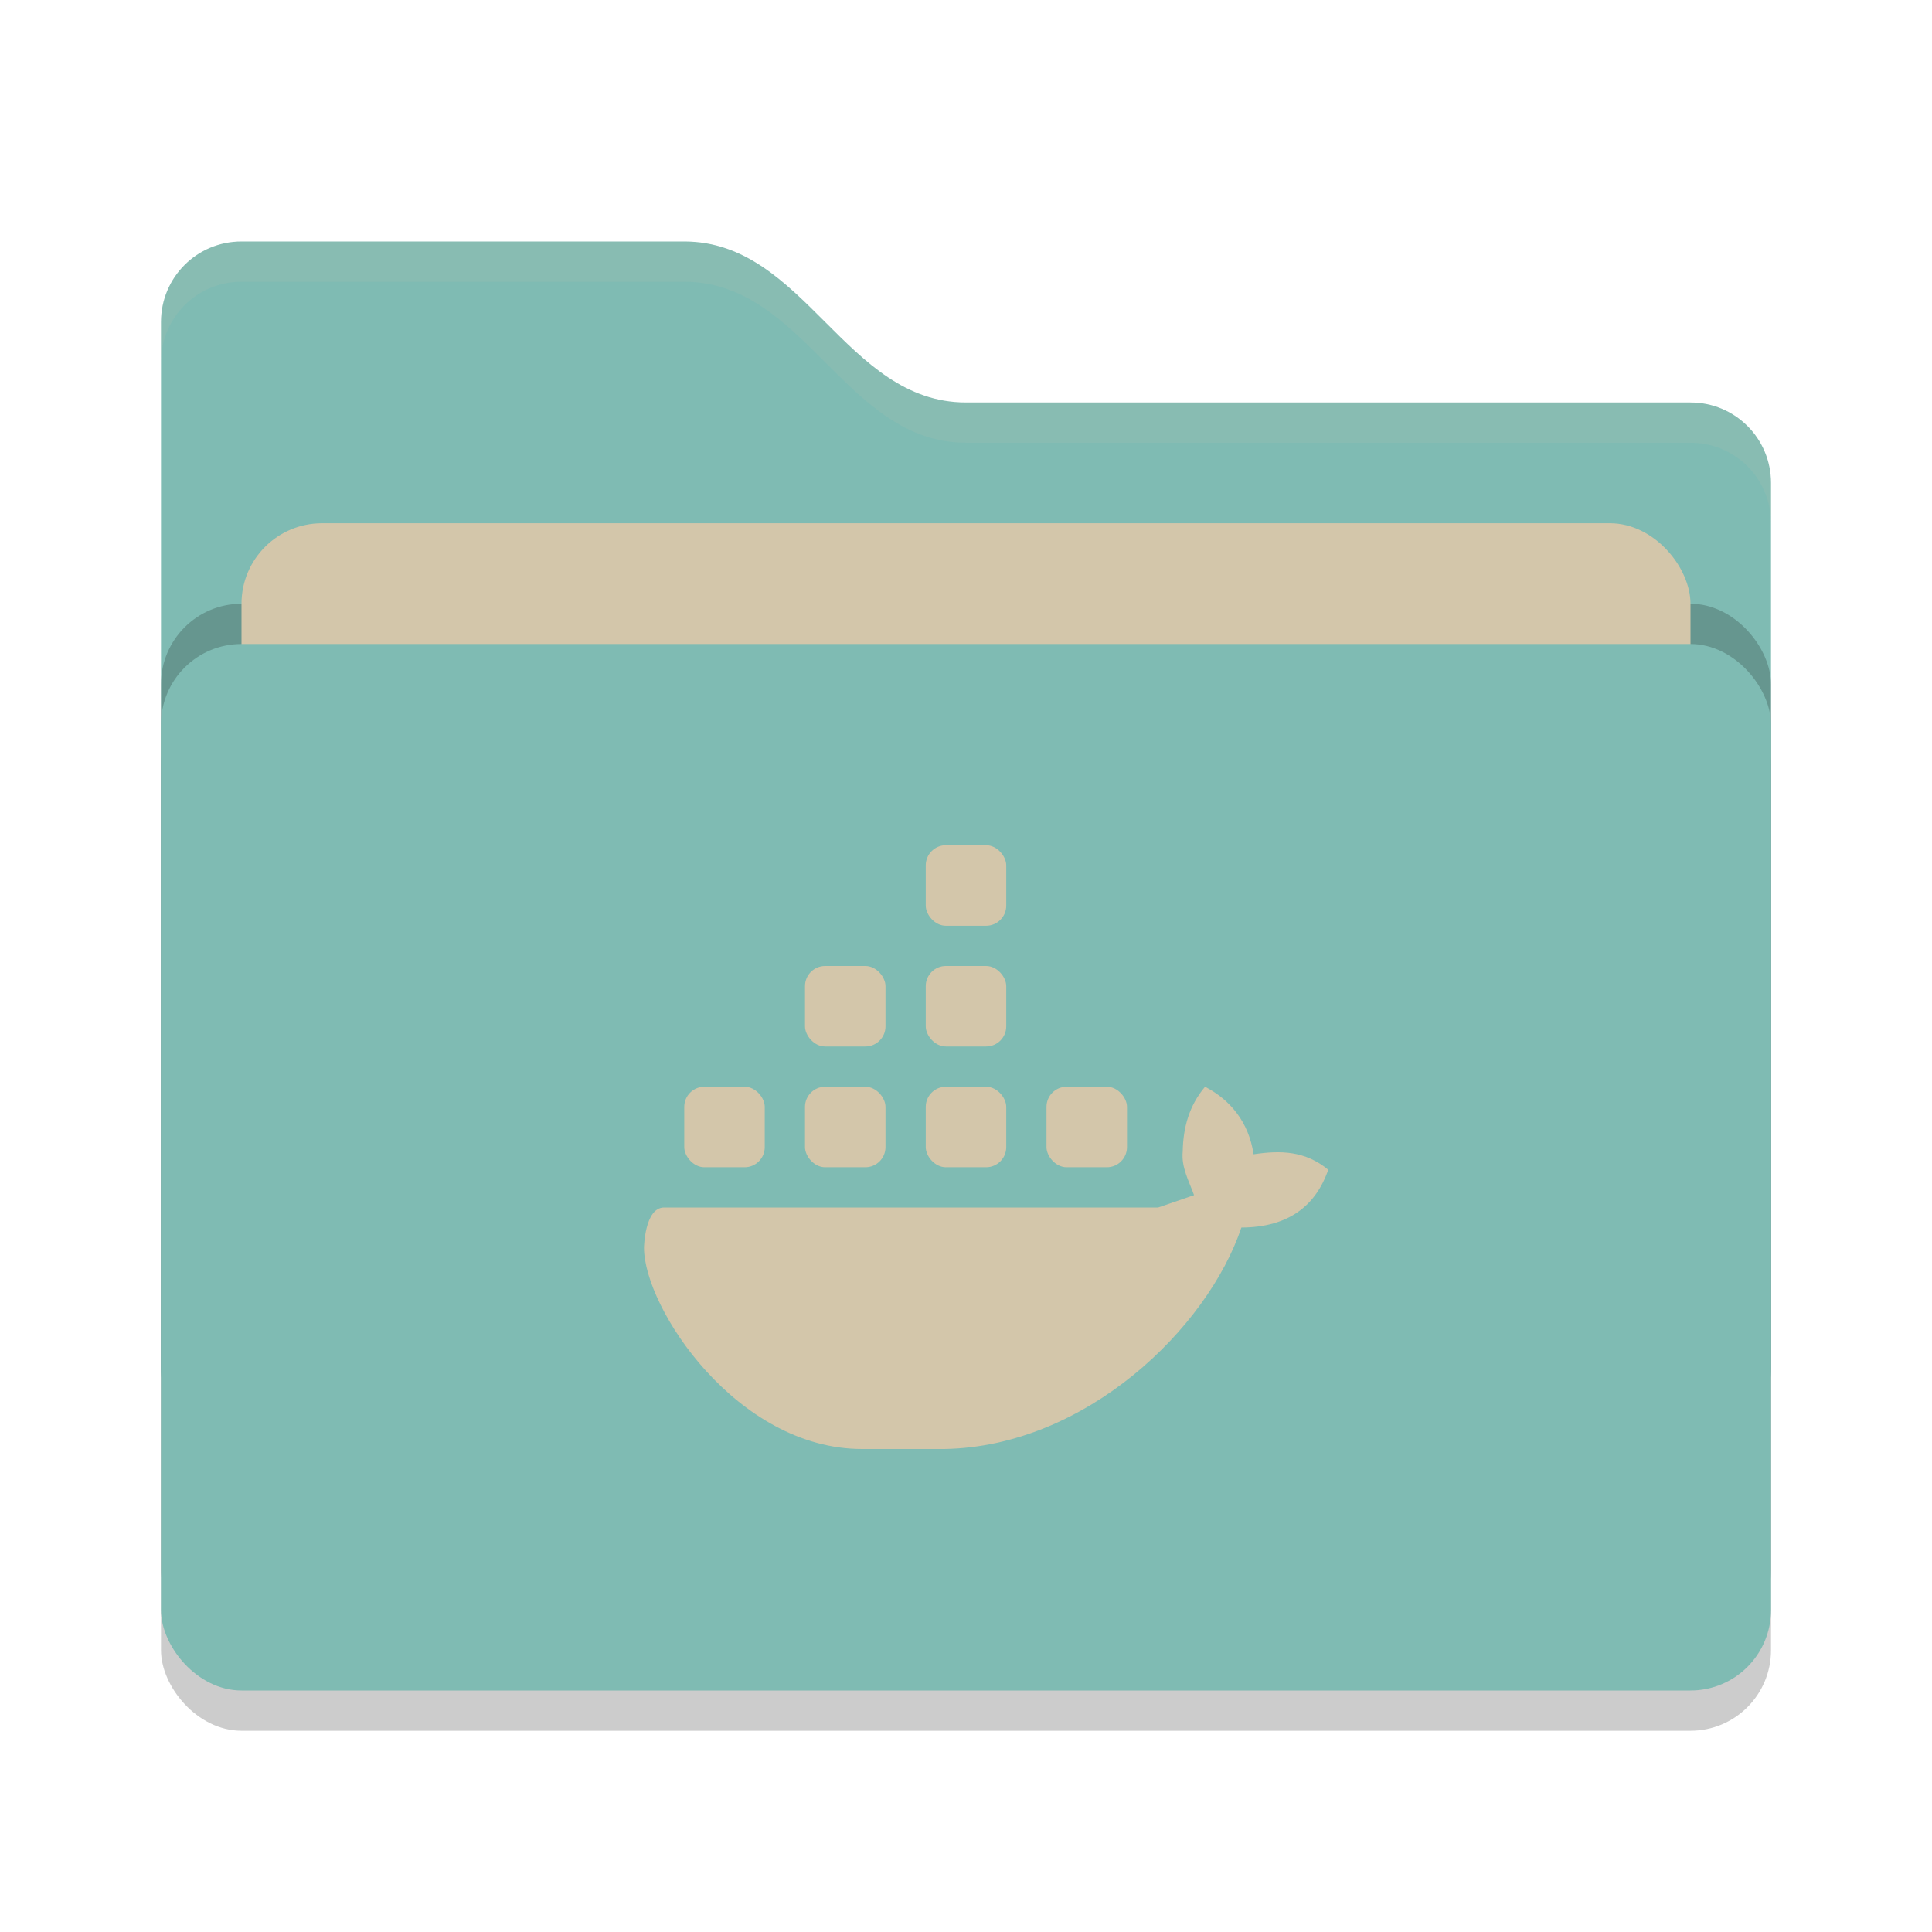 <svg xmlns="http://www.w3.org/2000/svg" width="48" height="48" version="1">
 <rect style="opacity:0.2" width="40" height="26" x="4" y="17" rx="2" ry="2"/>
 <path style="fill:#7fbbb3" d="M 4,34 C 4,35.108 4.892,36 6,36 H 42 C 43.108,36 44,35.108 44,34 V 12 C 44,10.892 43.108,10 42,10 H 24 C 21,10 20,6 17,6 H 6 C 4.892,6 4,6.892 4,8"/>
 <rect style="opacity:0.2" width="40" height="26" x="4" y="15" rx="2" ry="2"/>
 <rect style="fill:#d3c6aa" width="36" height="16" x="6" y="13" rx="2" ry="2"/>
 <rect style="fill:#7fbbb3" width="40" height="26" x="4" y="16" rx="2" ry="2"/>
 <path style="opacity:0.1;fill:#d3c6aa" d="M 6,6 C 4.892,6 4,6.892 4,8 V 9 C 4,7.892 4.892,7 6,7 H 17 C 20,7 21,11 24,11 H 42 C 43.108,11 44,11.892 44,13 V 12 C 44,10.892 43.108,10 42,10 H 24 C 21,10 20,6 17,6 Z"/>
 <g>
  <path style="fill:#d3c6aa" class="ColorScheme-Text" d="M 29.939,27 C 29.545,27.467 29.395,28.014 29.385,28.604 29.345,29 29.538,29.337 29.666,29.693 L 28.775,30 H 16.5 C 16.014,30 16,31 16,31 16,32.496 18.305,36 21.418,36 H 23.463 C 26.98,35.94 30,33 30.842,30.498 32,30.493 32.685,29.969 33,29.062 32.431,28.592 31.82,28.576 31.145,28.678 31.025,27.876 30.565,27.325 29.939,27 Z"/>
  <rect style="fill:#d3c6aa" class="ColorScheme-Text" width="2" height="2" x="23" y="27" rx=".5" ry=".5"/>
  <rect style="fill:#d3c6aa" class="ColorScheme-Text" width="2" height="2" x="20" y="27" rx=".5" ry=".5"/>
  <rect style="fill:#d3c6aa" class="ColorScheme-Text" width="2" height="2" x="17" y="27" rx=".5" ry=".5"/>
  <rect style="fill:#d3c6aa" class="ColorScheme-Text" width="2" height="2" x="20" y="24" rx=".5" ry=".5"/>
  <rect style="fill:#d3c6aa" class="ColorScheme-Text" width="2" height="2" x="23" y="24" rx=".5" ry=".5"/>
  <rect style="fill:#d3c6aa" class="ColorScheme-Text" width="2" height="2" x="23" y="21" rx=".5" ry=".5"/>
  <rect style="fill:#d3c6aa" class="ColorScheme-Text" width="2" height="2" x="26" y="27" rx=".5" ry=".5"/>
 </g>
</svg>
